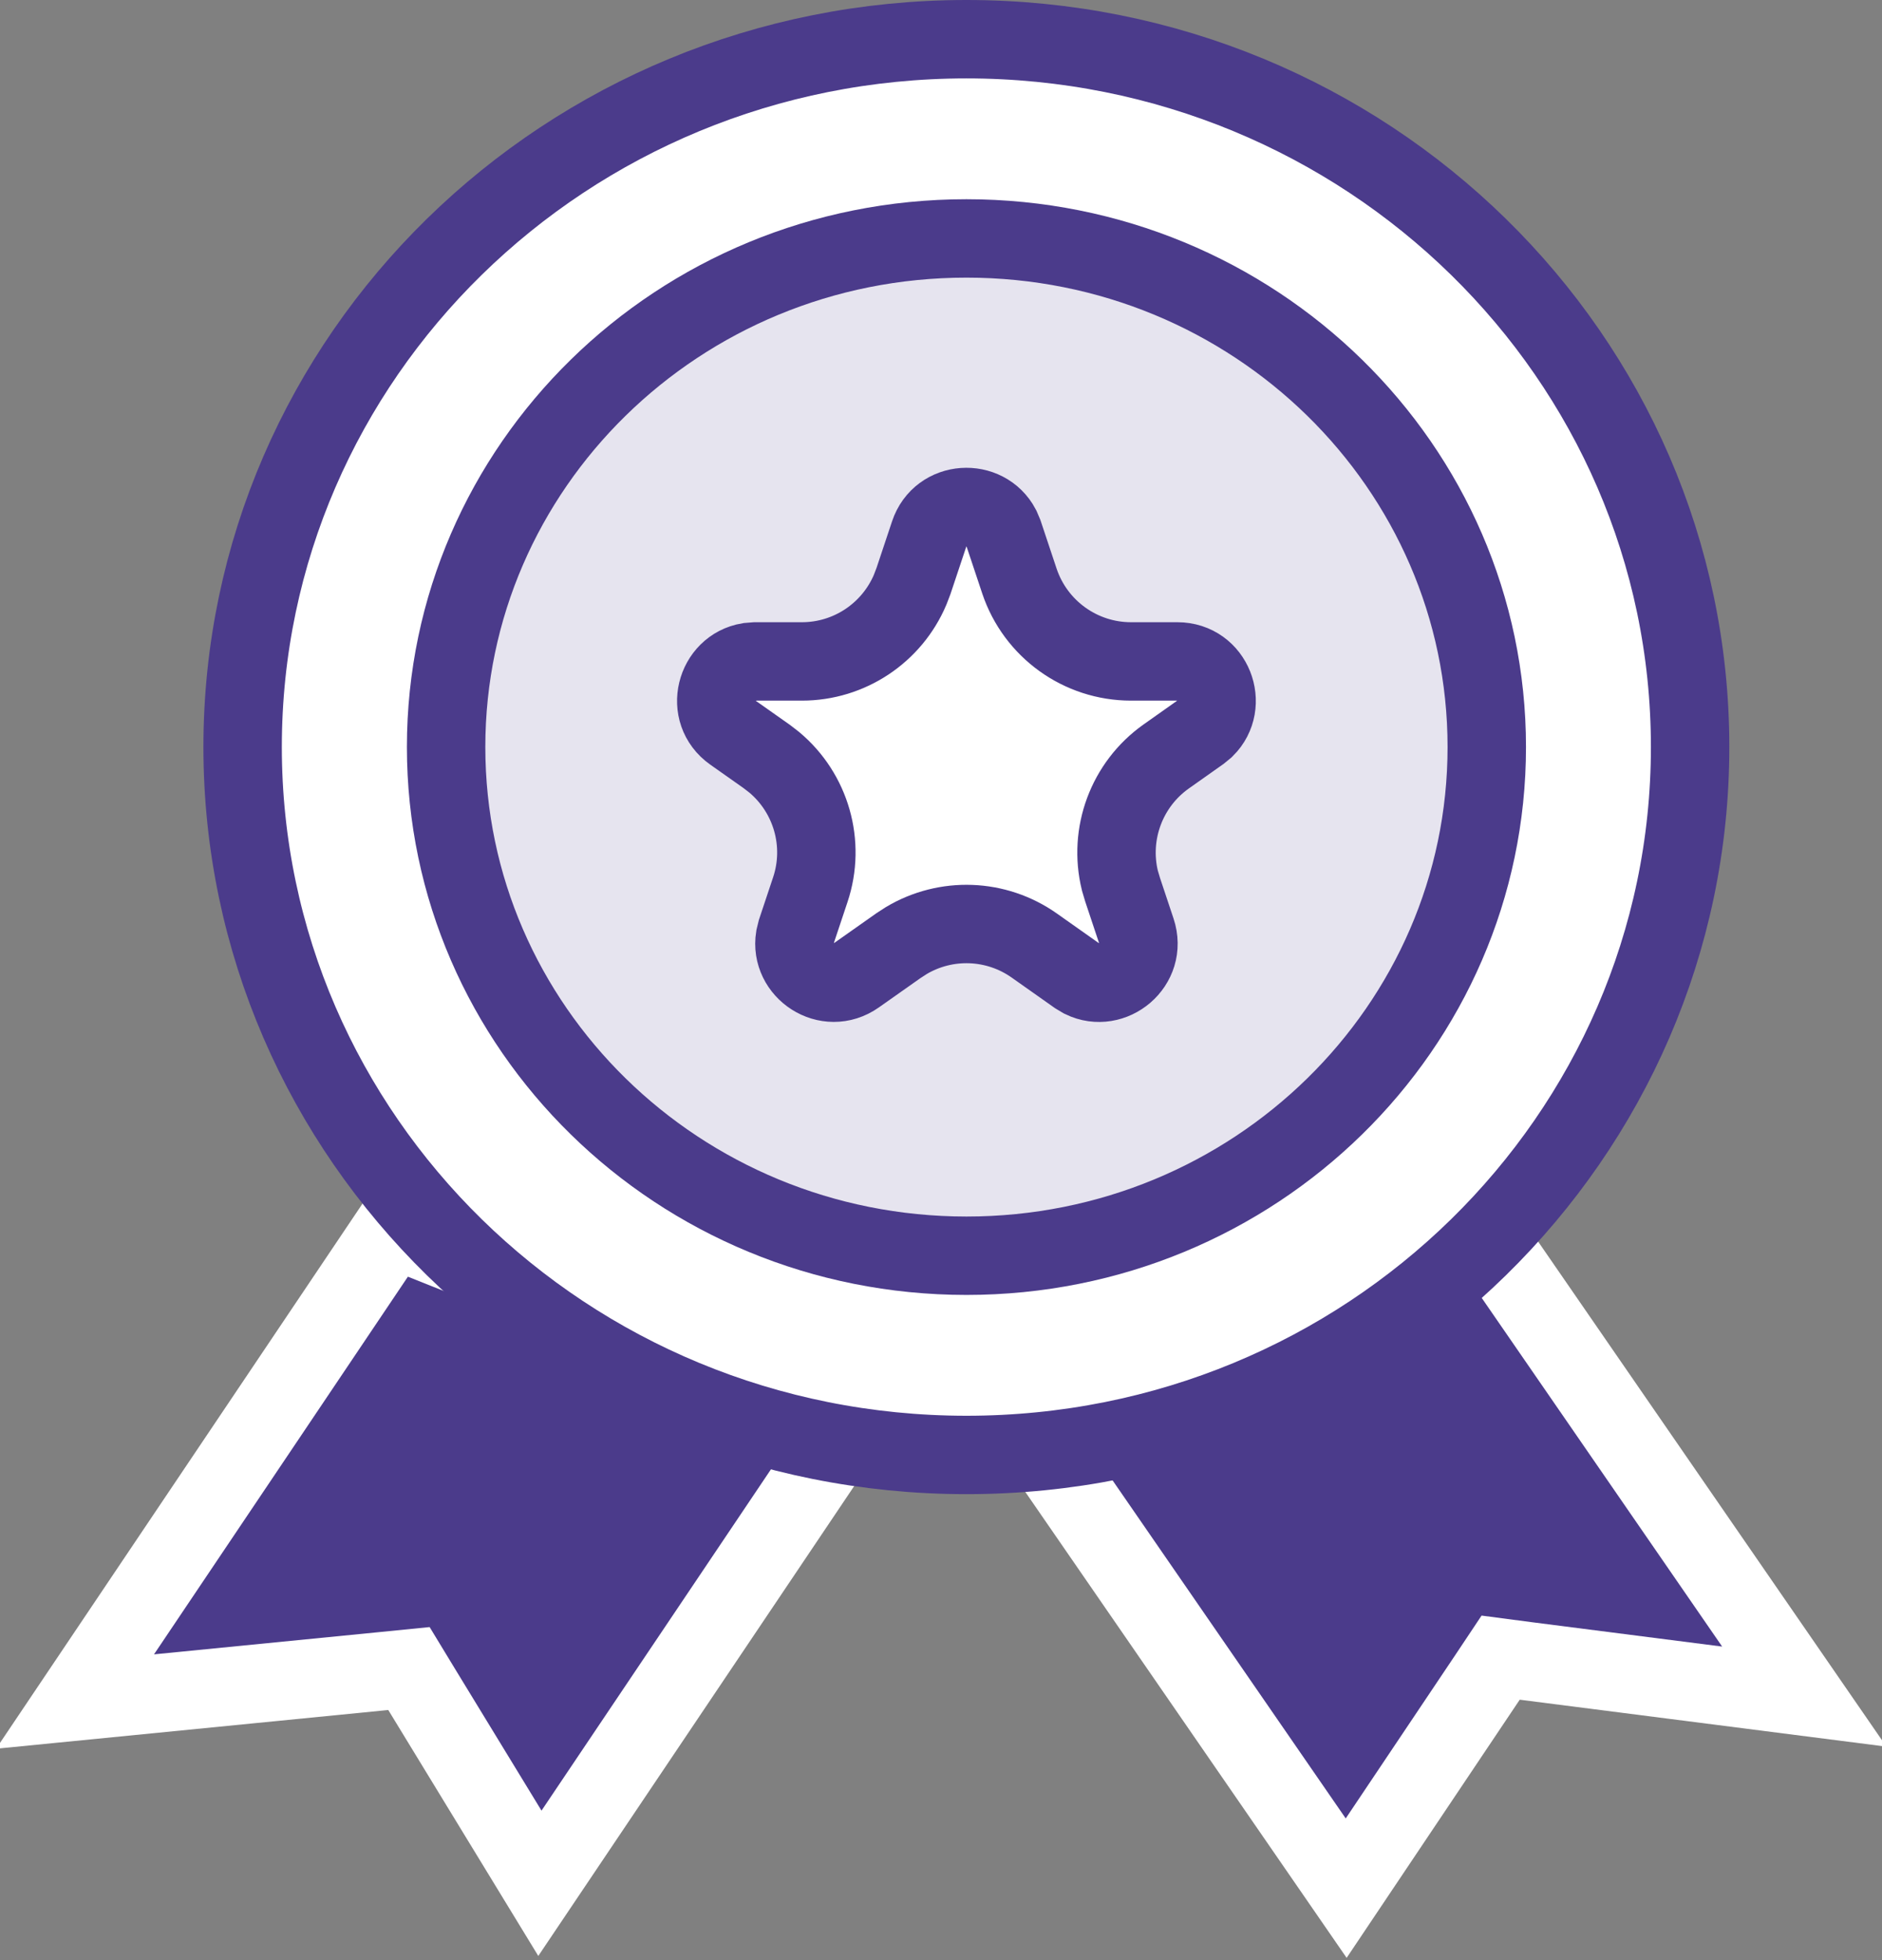 <svg width="24" height="25" viewBox="0 0 24 25" fill="none" xmlns="http://www.w3.org/2000/svg">
<rect x="0" y="0" width="24" height="25" fill="#808080" stroke="none"/>
<path d="M10.914 18.026L6.885 24.02L5.362 21.523L5.215 21.281L4.875 21.315L0.957 21.702L5.012 15.669L10.914 18.026Z" fill="#4B3B8B" stroke="white"/>
<path d="M18.898 15.677L23.009 21.639L19.479 21.187L19.137 21.142L18.979 21.379L17.167 24.082L13.029 18.081L18.898 15.677Z" fill="#4B3B8B" stroke="white"/>
<path d="M12.324 0.5C17.431 0.5 21.553 4.552 21.553 9.528C21.553 14.505 17.431 18.557 12.324 18.557C7.217 18.556 3.095 14.505 3.094 9.528C3.094 4.552 7.217 0.5 12.324 0.5Z" fill="white" stroke="#4B3B8B"/>
<path d="M12.324 3.041C15.998 3.041 18.96 5.955 18.96 9.528C18.96 13.101 15.998 16.016 12.324 16.016C8.65 16.015 5.689 13.101 5.689 9.528C5.689 5.955 8.65 3.041 12.324 3.041Z" fill="#E6E4EF" stroke="#4B3B8B"/>
<path d="M11.85 6.808C11.992 6.381 12.568 6.354 12.765 6.728L12.799 6.808L13 7.411C13.205 8.023 13.778 8.436 14.423 8.436H15.014C15.471 8.436 15.675 8.987 15.37 9.288L15.302 9.344L14.872 9.648C14.366 10.006 14.136 10.636 14.281 11.23L14.316 11.348L14.491 11.873C14.634 12.303 14.185 12.671 13.803 12.485L13.728 12.44L13.19 12.06C12.703 11.716 12.063 11.695 11.558 11.996L11.459 12.06L10.92 12.44C10.55 12.701 10.07 12.377 10.137 11.959L10.158 11.873L10.333 11.348C10.53 10.76 10.343 10.116 9.874 9.723L9.777 9.648L9.346 9.344C8.973 9.08 9.125 8.513 9.547 8.443L9.635 8.436H10.226C10.831 8.436 11.372 8.073 11.606 7.523L11.649 7.411L11.85 6.808Z" fill="white" stroke="#4B3B8B"/>
</svg>
